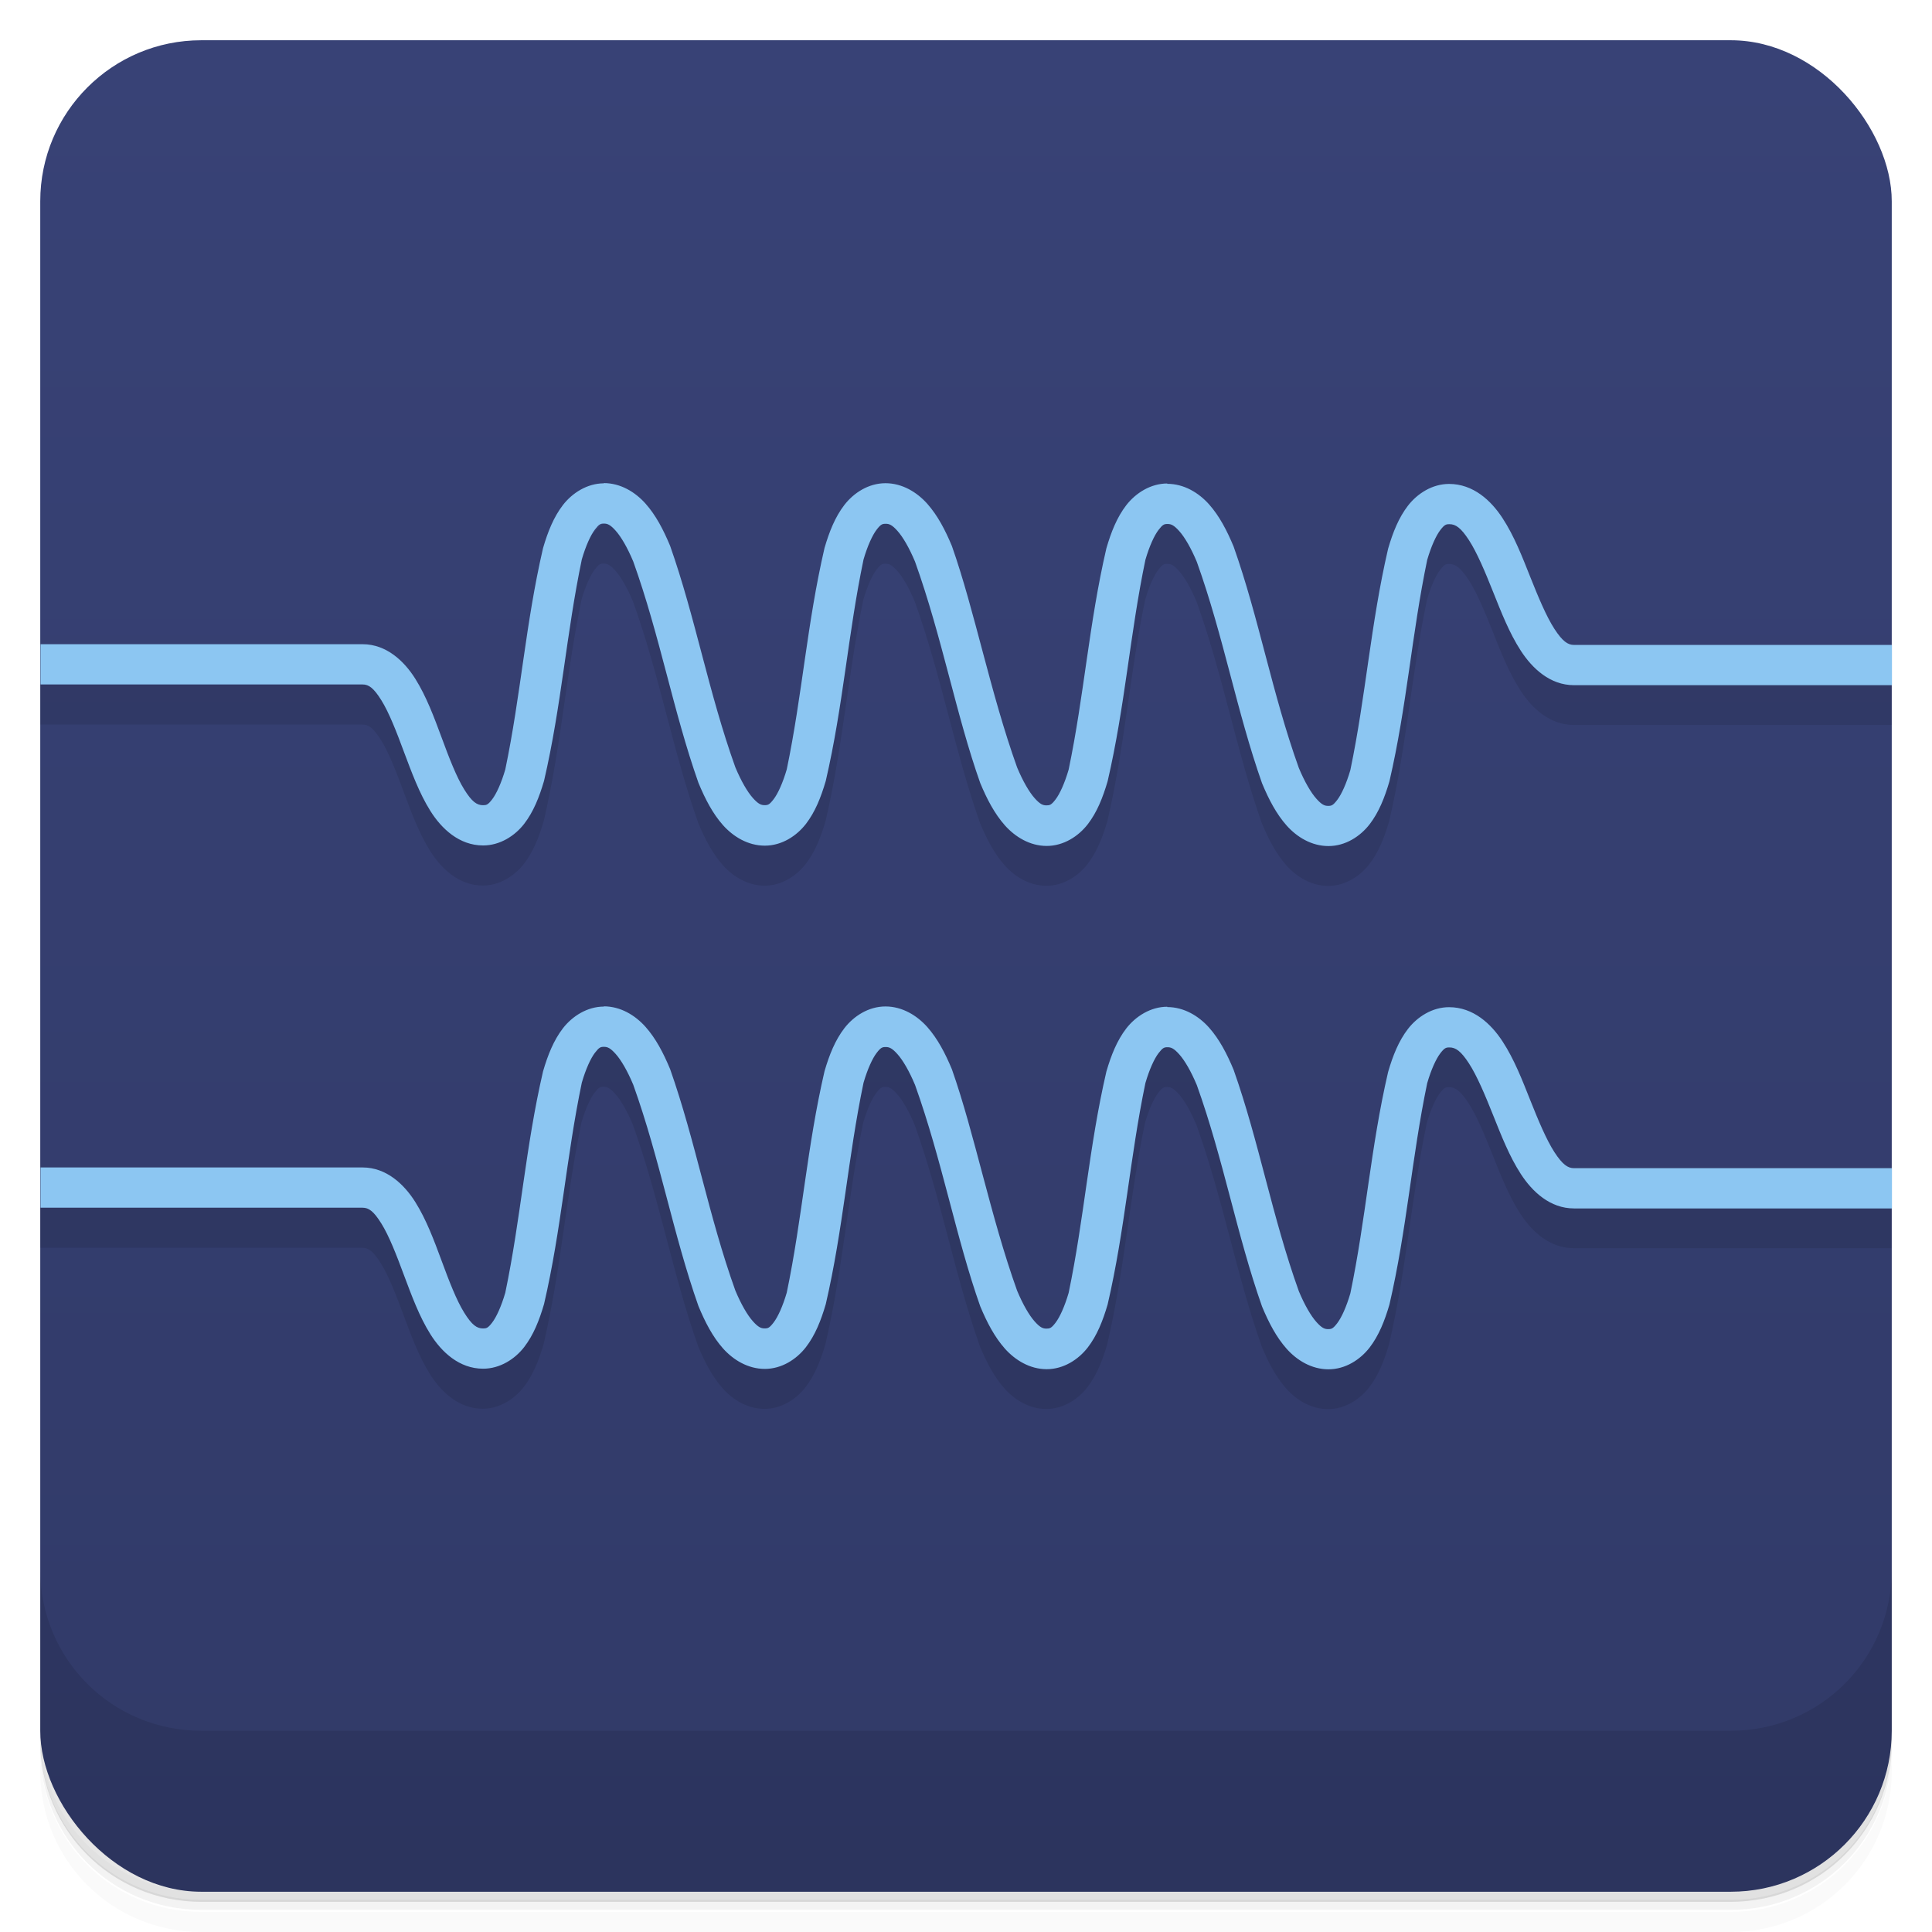 <svg version="1.1" viewBox="0 0 48 48" xmlns="http://www.w3.org/2000/svg">
 <defs>
  <linearGradient id="bg" x2="0" y1="1" y2="47" gradientUnits="userSpaceOnUse">
   <stop style="stop-color:#384276" offset="0"/>
   <stop style="stop-color:#313a68" offset="1"/>
  </linearGradient>
 </defs>
 <path d="m1 43v0.25c0 2.22 1.78 4 4 4h38c2.22 0 4-1.78 4-4v-0.25c0 2.22-1.78 4-4 4h-38c-2.22 0-4-1.78-4-4zm0 0.5v0.5c0 2.22 1.78 4 4 4h38c2.22 0 4-1.78 4-4v-0.5c0 2.22-1.78 4-4 4h-38c-2.22 0-4-1.78-4-4z" style="opacity:.02"/>
 <path d="m1 43.2v0.25c0 2.22 1.78 4 4 4h38c2.22 0 4-1.78 4-4v-0.25c0 2.22-1.78 4-4 4h-38c-2.22 0-4-1.78-4-4z" style="opacity:.05"/>
 <path d="m1 43v0.25c0 2.22 1.78 4 4 4h38c2.22 0 4-1.78 4-4v-0.25c0 2.22-1.78 4-4 4h-38c-2.22 0-4-1.78-4-4z" style="opacity:.1"/>
 <rect x="1" y="1" width="46" height="46" rx="4" style="fill:url(#bg)"/>
 <path d="m1 39v4c0 2.22 1.78 4 4 4h38c2.22 0 4-1.78 4-4v-4c0 2.22-1.78 4-4 4h-38c-2.22 0-4-1.78-4-4z" style="opacity:.1"/>
 <path d="m15 13c-0.225 0.148-1.51 1.61-1.51 1.61l-0.938 5.5-1.02 0.5-1.22-2.75s-0.717-0.859-1.31-0.859h-8v1h8c0.153 0 0.275 0.083 0.467 0.391s0.377 0.785 0.564 1.29 0.378 1.02 0.654 1.46 0.717 0.859 1.31 0.859c0.417 0 0.787-0.239 1.02-0.539 0.231-0.3 0.375-0.663 0.494-1.07 0.436-1.88 0.551-3.64 0.938-5.5 0.1-0.342 0.221-0.605 0.326-0.742s0.141-0.148 0.225-0.148 0.156 0.027 0.291 0.178c0.135 0.151 0.291 0.418 0.436 0.764 0.667 1.86 0.988 3.71 1.62 5.5 0.168 0.404 0.356 0.762 0.611 1.05 0.256 0.287 0.62 0.51 1.04 0.51s0.787-0.239 1.02-0.539c0.231-0.3 0.375-0.663 0.494-1.07 0.436-1.88 0.551-3.64 0.938-5.5 0.1-0.342 0.221-0.605 0.326-0.742s0.141-0.148 0.225-0.148 0.156 0.027 0.291 0.178c0.135 0.151 0.291 0.418 0.436 0.764 0.667 1.86 0.988 3.71 1.62 5.5 0.168 0.404 0.356 0.762 0.611 1.05 0.256 0.287 0.62 0.51 1.04 0.51s0.787-0.239 1.02-0.539c0.231-0.3 0.375-0.663 0.494-1.07 0.436-1.88 0.551-3.64 0.938-5.5 0.1-0.342 0.221-0.605 0.326-0.742s0.141-0.148 0.225-0.148 0.156 0.027 0.291 0.178c0.135 0.151 0.291 0.418 0.436 0.764 0.667 1.86 0.988 3.71 1.62 5.5 0.168 0.404 0.356 0.762 0.611 1.05 0.256 0.287 0.62 0.51 1.04 0.51s0.787-0.239 1.02-0.539c0.231-0.3 0.375-0.663 0.494-1.07 0.436-1.88 0.551-3.64 0.938-5.5 0.1-0.342 0.221-0.605 0.326-0.742s0.141-0.148 0.225-0.148c0.153 0 0.285 0.089 0.486 0.398 0.201 0.31 0.4 0.787 0.6 1.29s0.403 1.02 0.689 1.46 0.727 0.852 1.32 0.852h7.9v-1h-7.9c-0.153 0-0.285-0.089-0.486-0.398s-0.4-0.787-0.6-1.29-0.401-1.02-0.688-1.46c-0.286-0.44-0.729-0.852-1.33-0.852-0.417 0-1.02 0.539-1.02 0.539l-1.43 6.57-1.28-0.051-2.24-6.55s-0.62-0.51-1.04-0.51-1.02 0.539-1.02 0.539l-0.494 1.07-0.938 5.5-1.28-0.051s-0.988-3.71-1.62-5.5c-0.168-0.404-0.356-0.762-0.611-1.05-0.256-0.287-0.62-0.51-1.04-0.51s-0.787 0.239-1.02 0.539c-0.231 0.3-0.375 0.663-0.494 1.07-0.436 1.88-0.938 5.5-0.938 5.5l-1.28-0.051s-0.988-3.71-1.62-5.5c-0.168-0.404-0.356-0.762-0.611-1.05-0.256-0.287-0.62-0.51-1.04-0.51zm0 13c-0.417 0-0.787 0.239-1.02 0.539-0.231 0.3-0.375 0.663-0.494 1.07-0.436 1.88-0.938 5.5-0.938 5.5l-1.02 0.5-1.22-2.75s-0.717-0.859-1.31-0.859h-8v1h8c0.153 0 0.275 0.083 0.467 0.391s0.377 0.785 0.564 1.29 0.378 1.02 0.654 1.46 0.717 0.859 1.31 0.859c0.417 0 0.787-0.239 1.02-0.539 0.231-0.3 0.375-0.663 0.494-1.07 0.436-1.88 0.551-3.64 0.938-5.5 0.1-0.342 0.221-0.605 0.326-0.742s0.141-0.148 0.225-0.148 0.156 0.027 0.291 0.178c0.135 0.151 0.291 0.418 0.436 0.764 0.667 1.86 0.988 3.71 1.62 5.5 0.168 0.404 0.356 0.762 0.611 1.05 0.256 0.287 0.62 0.51 1.04 0.51s0.787-0.239 1.02-0.539c0.231-0.3 0.375-0.663 0.494-1.07 0.436-1.88 0.551-3.64 0.938-5.5 0.1-0.342 0.221-0.605 0.326-0.742s0.141-0.148 0.225-0.148 0.156 0.027 0.291 0.178c0.135 0.151 0.291 0.418 0.436 0.764 0.667 1.86 0.988 3.71 1.62 5.5 0.168 0.404 0.356 0.762 0.611 1.05 0.256 0.287 0.62 0.51 1.04 0.51s0.787-0.239 1.02-0.539c0.231-0.3 0.375-0.663 0.494-1.07 0.436-1.88 0.551-3.64 0.938-5.5 0.1-0.342 0.221-0.605 0.326-0.742s0.141-0.148 0.225-0.148 0.156 0.027 0.291 0.178c0.135 0.151 0.291 0.418 0.436 0.764 0.667 1.86 0.988 3.71 1.62 5.5 0.168 0.404 0.356 0.762 0.611 1.05 0.256 0.287 0.62 0.51 1.04 0.51s0.787-0.239 1.02-0.539c0.231-0.3 0.375-0.663 0.494-1.07 0.436-1.88 0.551-3.64 0.938-5.5 0.1-0.342 0.221-0.605 0.326-0.742s0.141-0.148 0.225-0.148c0.153 0 0.285 0.089 0.486 0.398s0.4 0.787 0.6 1.29 0.403 1.02 0.689 1.46 0.727 0.852 1.32 0.852h7.9v-1h-7.9c-0.153 0-0.285-0.089-0.486-0.398s-0.4-0.787-0.6-1.29-0.401-1.02-0.688-1.46c-0.286-0.44-0.729-0.852-1.33-0.852-0.417 0-0.787 0.239-1.02 0.539-0.231 0.3-0.375 0.663-0.494 1.07-0.436 1.88-0.938 5.5-0.938 5.5l-1.28-0.051s-0.988-3.71-1.62-5.5c-0.168-0.404-0.356-0.762-0.611-1.05-0.256-0.287-0.62-0.51-1.04-0.51s-0.787 0.239-1.02 0.539c-0.231 0.3-0.375 0.663-0.494 1.07-0.436 1.88-0.938 5.5-0.938 5.5l-1.28-0.051s-0.988-3.71-1.62-5.5c-0.168-0.404-0.356-0.762-0.611-1.05-0.256-0.287-0.62-0.51-1.04-0.51s-0.787 0.239-1.02 0.539c-0.231 0.3-0.375 0.663-0.494 1.07-0.436 1.88-0.938 5.5-0.938 5.5l-1.28-0.051s-0.988-3.71-1.62-5.5c-0.168-0.404-0.356-0.762-0.611-1.05-0.256-0.287-0.62-0.51-1.04-0.51z" style="color:#000000;opacity:.1"/>
 <path d="m15 12 0.006 0.008c-0.417 0-0.787 0.239-1.02 0.539-0.231 0.3-0.375 0.663-0.494 1.07-0.436 1.88-0.55 3.64-0.938 5.5-0.1 0.342-0.221 0.605-0.326 0.742-0.105 0.137-0.143 0.146-0.227 0.146-0.153 0-0.275-0.083-0.467-0.391-0.192-0.308-0.376-0.784-0.562-1.29-0.187-0.505-0.378-1.02-0.654-1.46-0.276-0.44-0.718-0.859-1.31-0.859h-8v1h8c0.153 0 0.275 0.085 0.467 0.393 0.192 0.308 0.377 0.784 0.564 1.29 0.188 0.5 0.378 1.02 0.654 1.46s0.716 0.857 1.31 0.857c0.417 0 0.788-0.237 1.02-0.537 0.231-0.3 0.375-0.663 0.494-1.07 0.436-1.88 0.55-3.64 0.938-5.5 0.1-0.342 0.221-0.605 0.326-0.742 0.105-0.137 0.141-0.148 0.225-0.148s0.156 0.026 0.291 0.178c0.135 0.151 0.291 0.418 0.436 0.764 0.667 1.86 0.989 3.71 1.62 5.5 0.168 0.404 0.354 0.763 0.609 1.05 0.256 0.287 0.621 0.51 1.04 0.51 0.42 0 0.787-0.239 1.02-0.539 0.231-0.3 0.375-0.663 0.494-1.07 0.436-1.88 0.55-3.64 0.938-5.5 0.1-0.342 0.221-0.605 0.326-0.742 0.105-0.137 0.143-0.146 0.227-0.146s0.156 0.026 0.291 0.178c0.135 0.151 0.291 0.418 0.436 0.764 0.677 1.89 1.02 3.81 1.62 5.5 0.168 0.404 0.356 0.761 0.611 1.05 0.256 0.287 0.621 0.512 1.04 0.512 0.42 0 0.787-0.239 1.02-0.539 0.231-0.3 0.375-0.663 0.494-1.07 0.436-1.88 0.551-3.64 0.938-5.5 0.1-0.342 0.221-0.605 0.326-0.742s0.141-0.148 0.225-0.148c0.084 0 0.156 0.026 0.291 0.178 0.135 0.151 0.291 0.418 0.436 0.764 0.667 1.86 0.989 3.71 1.62 5.5 0.168 0.404 0.356 0.763 0.611 1.05 0.256 0.287 0.619 0.51 1.04 0.51 0.42 0 0.787-0.239 1.02-0.539 0.231-0.3 0.375-0.663 0.494-1.07 0.436-1.88 0.551-3.64 0.938-5.5 0.1-0.342 0.221-0.605 0.326-0.742s0.143-0.146 0.227-0.146c0.153 0 0.283 0.087 0.484 0.396 0.201 0.31 0.402 0.788 0.602 1.29 0.2 0.5 0.402 1.02 0.688 1.46 0.286 0.44 0.727 0.854 1.32 0.854h7.9v-1h-7.9c-0.153 0-0.285-0.089-0.486-0.398-0.201-0.31-0.4-0.788-0.6-1.29-0.2-0.503-0.4-1.02-0.688-1.46-0.286-0.44-0.729-0.852-1.33-0.852-0.417 0-0.787 0.239-1.02 0.539-0.231 0.3-0.375 0.661-0.494 1.07-0.436 1.88-0.55 3.64-0.938 5.5-0.1 0.342-0.221 0.605-0.326 0.742s-0.143 0.148-0.227 0.148-0.156-0.026-0.291-0.178c-0.135-0.151-0.291-0.418-0.436-0.764-0.667-1.86-0.987-3.71-1.62-5.5-0.168-0.404-0.356-0.763-0.611-1.05-0.256-0.287-0.621-0.51-1.04-0.51l0.004-0.008c-0.417 0-0.787 0.239-1.02 0.539-0.231 0.3-0.375 0.663-0.494 1.07-0.436 1.88-0.55 3.64-0.938 5.5-0.1 0.342-0.221 0.605-0.326 0.742-0.105 0.137-0.143 0.146-0.227 0.146s-0.156-0.026-0.291-0.178c-0.135-0.151-0.291-0.418-0.436-0.764-0.667-1.86-1.05-3.88-1.62-5.5-0.168-0.404-0.356-0.761-0.611-1.05-0.256-0.287-0.621-0.512-1.04-0.512-0.42 0-0.787 0.239-1.02 0.539-0.231 0.3-0.375 0.663-0.494 1.07-0.436 1.88-0.551 3.64-0.938 5.5-0.1 0.342-0.221 0.605-0.326 0.742s-0.141 0.148-0.225 0.148c-0.084 0-0.156-0.026-0.291-0.178-0.135-0.151-0.291-0.418-0.436-0.764-0.667-1.86-0.989-3.71-1.62-5.5-0.168-0.404-0.356-0.763-0.611-1.05-0.256-0.287-0.619-0.51-1.04-0.51zm0 13 0.006 0.008c-0.417 0-0.787 0.239-1.02 0.539-0.231 0.3-0.375 0.663-0.494 1.07-0.436 1.88-0.55 3.64-0.938 5.5-0.1 0.342-0.221 0.605-0.326 0.742-0.105 0.137-0.143 0.146-0.227 0.146-0.153 0-0.275-0.083-0.467-0.391-0.192-0.308-0.376-0.784-0.562-1.29-0.187-0.505-0.378-1.02-0.654-1.46-0.276-0.44-0.718-0.859-1.31-0.859h-8v1h8c0.153 0 0.275 0.085 0.467 0.393 0.192 0.308 0.377 0.784 0.564 1.29 0.188 0.5 0.378 1.02 0.654 1.46s0.716 0.857 1.31 0.857c0.417 0 0.788-0.237 1.02-0.537 0.231-0.3 0.375-0.663 0.494-1.07 0.436-1.88 0.55-3.64 0.938-5.5 0.1-0.342 0.221-0.605 0.326-0.742 0.105-0.137 0.141-0.148 0.225-0.148s0.156 0.026 0.291 0.178c0.135 0.151 0.291 0.418 0.436 0.764 0.667 1.86 0.989 3.71 1.62 5.5 0.168 0.404 0.354 0.763 0.609 1.05 0.256 0.287 0.621 0.51 1.04 0.51 0.42 0 0.787-0.239 1.02-0.539 0.231-0.3 0.375-0.663 0.494-1.07 0.436-1.88 0.55-3.64 0.938-5.5 0.1-0.342 0.221-0.605 0.326-0.742 0.105-0.137 0.143-0.146 0.227-0.146s0.156 0.026 0.291 0.178c0.135 0.151 0.291 0.418 0.436 0.764 0.677 1.89 1.02 3.81 1.62 5.5 0.168 0.404 0.356 0.761 0.611 1.05 0.256 0.287 0.621 0.512 1.04 0.512 0.42 0 0.787-0.239 1.02-0.539 0.231-0.3 0.375-0.663 0.494-1.07 0.436-1.88 0.551-3.64 0.938-5.5 0.1-0.342 0.221-0.605 0.326-0.742s0.141-0.148 0.225-0.148c0.084 0 0.156 0.026 0.291 0.178 0.135 0.151 0.291 0.418 0.436 0.764 0.667 1.86 0.989 3.71 1.62 5.5 0.168 0.404 0.356 0.763 0.611 1.05 0.256 0.287 0.619 0.51 1.04 0.51 0.42 0 0.787-0.239 1.02-0.539 0.231-0.3 0.375-0.663 0.494-1.07 0.436-1.88 0.551-3.64 0.938-5.5 0.1-0.342 0.221-0.605 0.326-0.742s0.143-0.146 0.227-0.146c0.153 0 0.283 0.087 0.484 0.396 0.201 0.31 0.402 0.788 0.602 1.29 0.2 0.5 0.402 1.02 0.688 1.46 0.286 0.44 0.727 0.854 1.32 0.854h7.9v-1h-7.9c-0.153 0-0.285-0.089-0.486-0.398-0.201-0.31-0.4-0.788-0.6-1.29-0.2-0.503-0.4-1.02-0.688-1.46-0.286-0.44-0.729-0.852-1.33-0.852-0.417 0-0.787 0.239-1.02 0.539-0.231 0.3-0.375 0.661-0.494 1.07-0.436 1.88-0.55 3.64-0.938 5.5-0.1 0.342-0.221 0.605-0.326 0.742s-0.143 0.148-0.227 0.148-0.156-0.026-0.291-0.178c-0.135-0.151-0.291-0.418-0.436-0.764-0.667-1.86-0.987-3.71-1.62-5.5-0.168-0.404-0.356-0.763-0.611-1.05-0.256-0.287-0.621-0.51-1.04-0.51l0.004-0.008c-0.417 0-0.787 0.239-1.02 0.539-0.231 0.3-0.375 0.663-0.494 1.07-0.436 1.88-0.55 3.64-0.938 5.5-0.1 0.342-0.221 0.605-0.326 0.742-0.105 0.137-0.143 0.146-0.227 0.146s-0.156-0.026-0.291-0.178c-0.135-0.151-0.291-0.418-0.436-0.764-0.667-1.86-1.05-3.88-1.62-5.5-0.168-0.404-0.356-0.761-0.611-1.05-0.256-0.287-0.621-0.512-1.04-0.512-0.42 0-0.787 0.239-1.02 0.539-0.231 0.3-0.375 0.663-0.494 1.07-0.436 1.88-0.551 3.64-0.938 5.5-0.1 0.342-0.221 0.605-0.326 0.742s-0.141 0.148-0.225 0.148c-0.084 0-0.156-0.026-0.291-0.178-0.135-0.151-0.291-0.418-0.436-0.764-0.667-1.86-0.989-3.71-1.62-5.5-0.168-0.404-0.356-0.763-0.611-1.05-0.256-0.287-0.619-0.51-1.04-0.51z" style="fill:#8cc6f2"/>
</svg>
